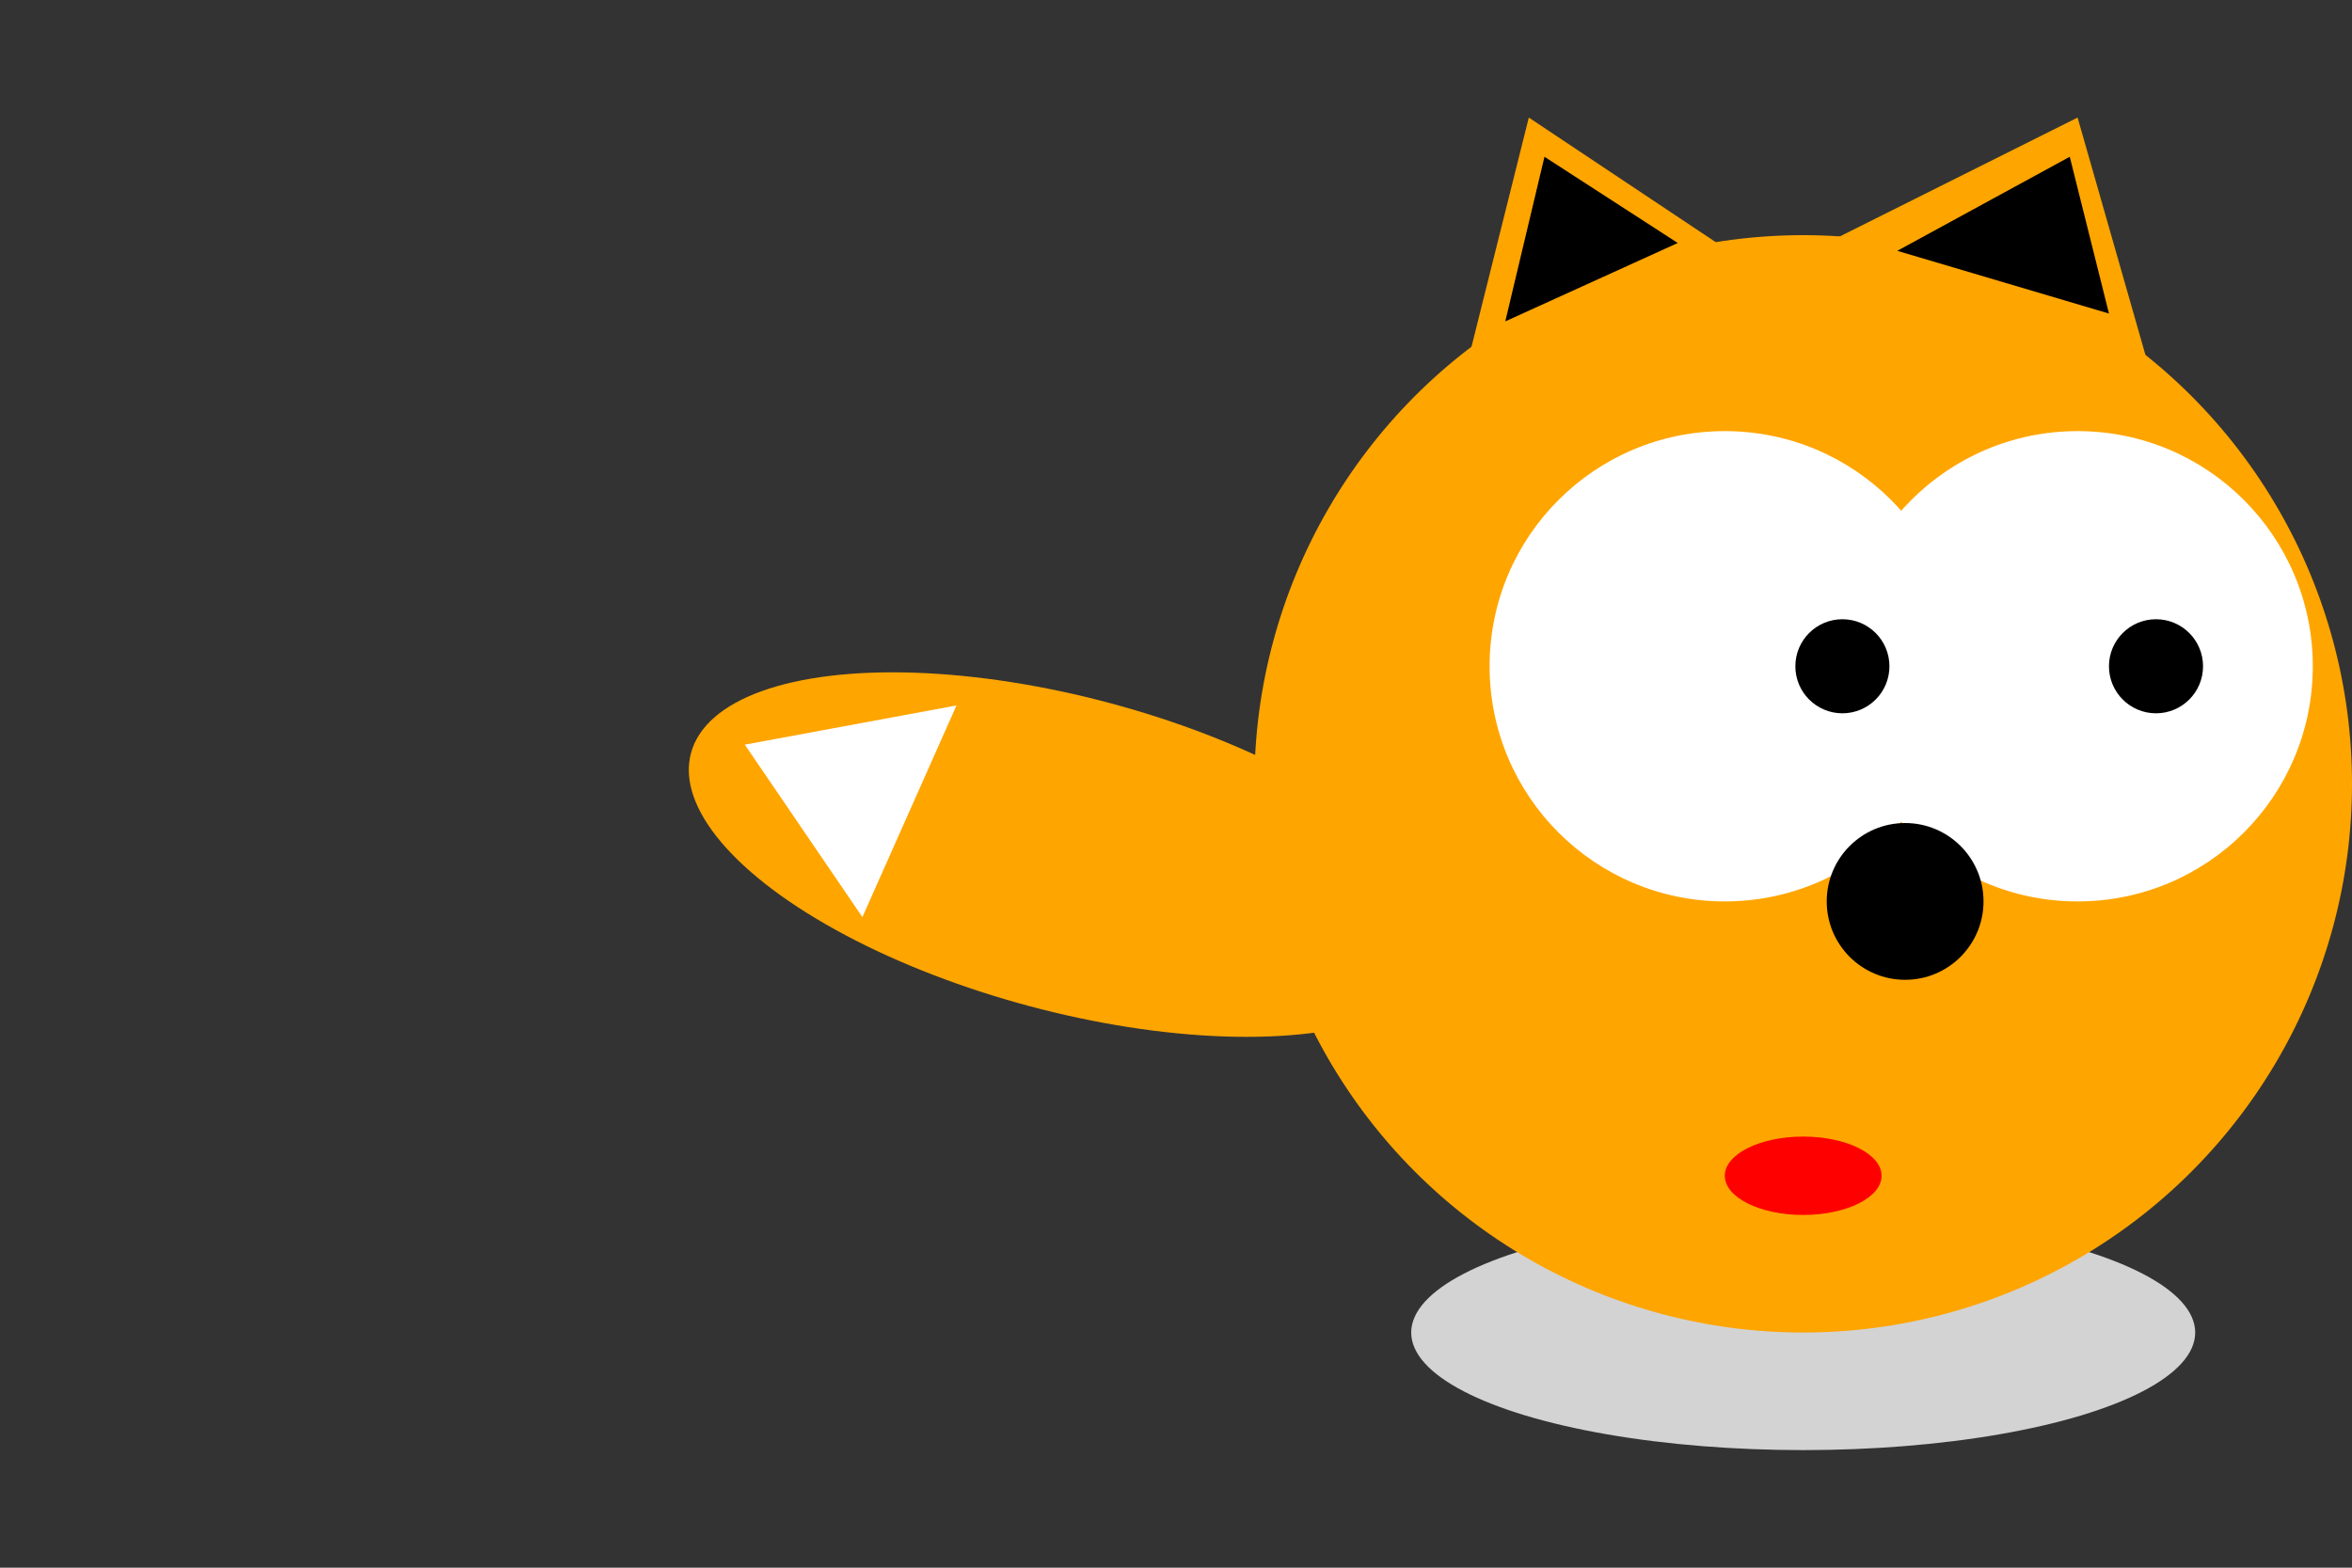    <svg width="300" height="200" xmlns="http://www.w3.org/2000/svg">
      <rect width="100%" height="100%" fill="#333333" stroke="none"/>
      <ellipse cx="230" cy="170" rx="50" ry="15" fill="lightgray"></ellipse>
      <circle cx="230" cy="100" r="70" fill="orange"></circle>
      <ellipse cx="160" cy="70" rx="50" ry="20" fill="orange" transform=" rotate(15)"></ellipse>
      <circle cx="220" cy="85" r="30" fill="white"></circle>
      <circle cx="265" cy="85" r="30" fill="white"></circle>
      <circle cx="275" cy="85" r="6" fill="black"></circle>
      <circle cx="235" cy="85" r="6" fill="black"></circle>
      <circle cx="243" cy="115" r="10" fill="black"></circle>
      <ellipse cx="230" cy="150" rx="10" ry="5" fill="red"></ellipse>
      <polygon points="185,55 195,15 225,35" fill="orange"></polygon>
      <polygon points="192,41 197,20 214,31" fill="black"></polygon>
      <polygon points="185,55 265,15 275,50" fill="orange"></polygon>
      <polygon points="242,32 264,20 269,40" fill="black"></polygon>
      <polygon points="95,95 122,90 110,117" fill="white"></polygon>
    </svg>

    
